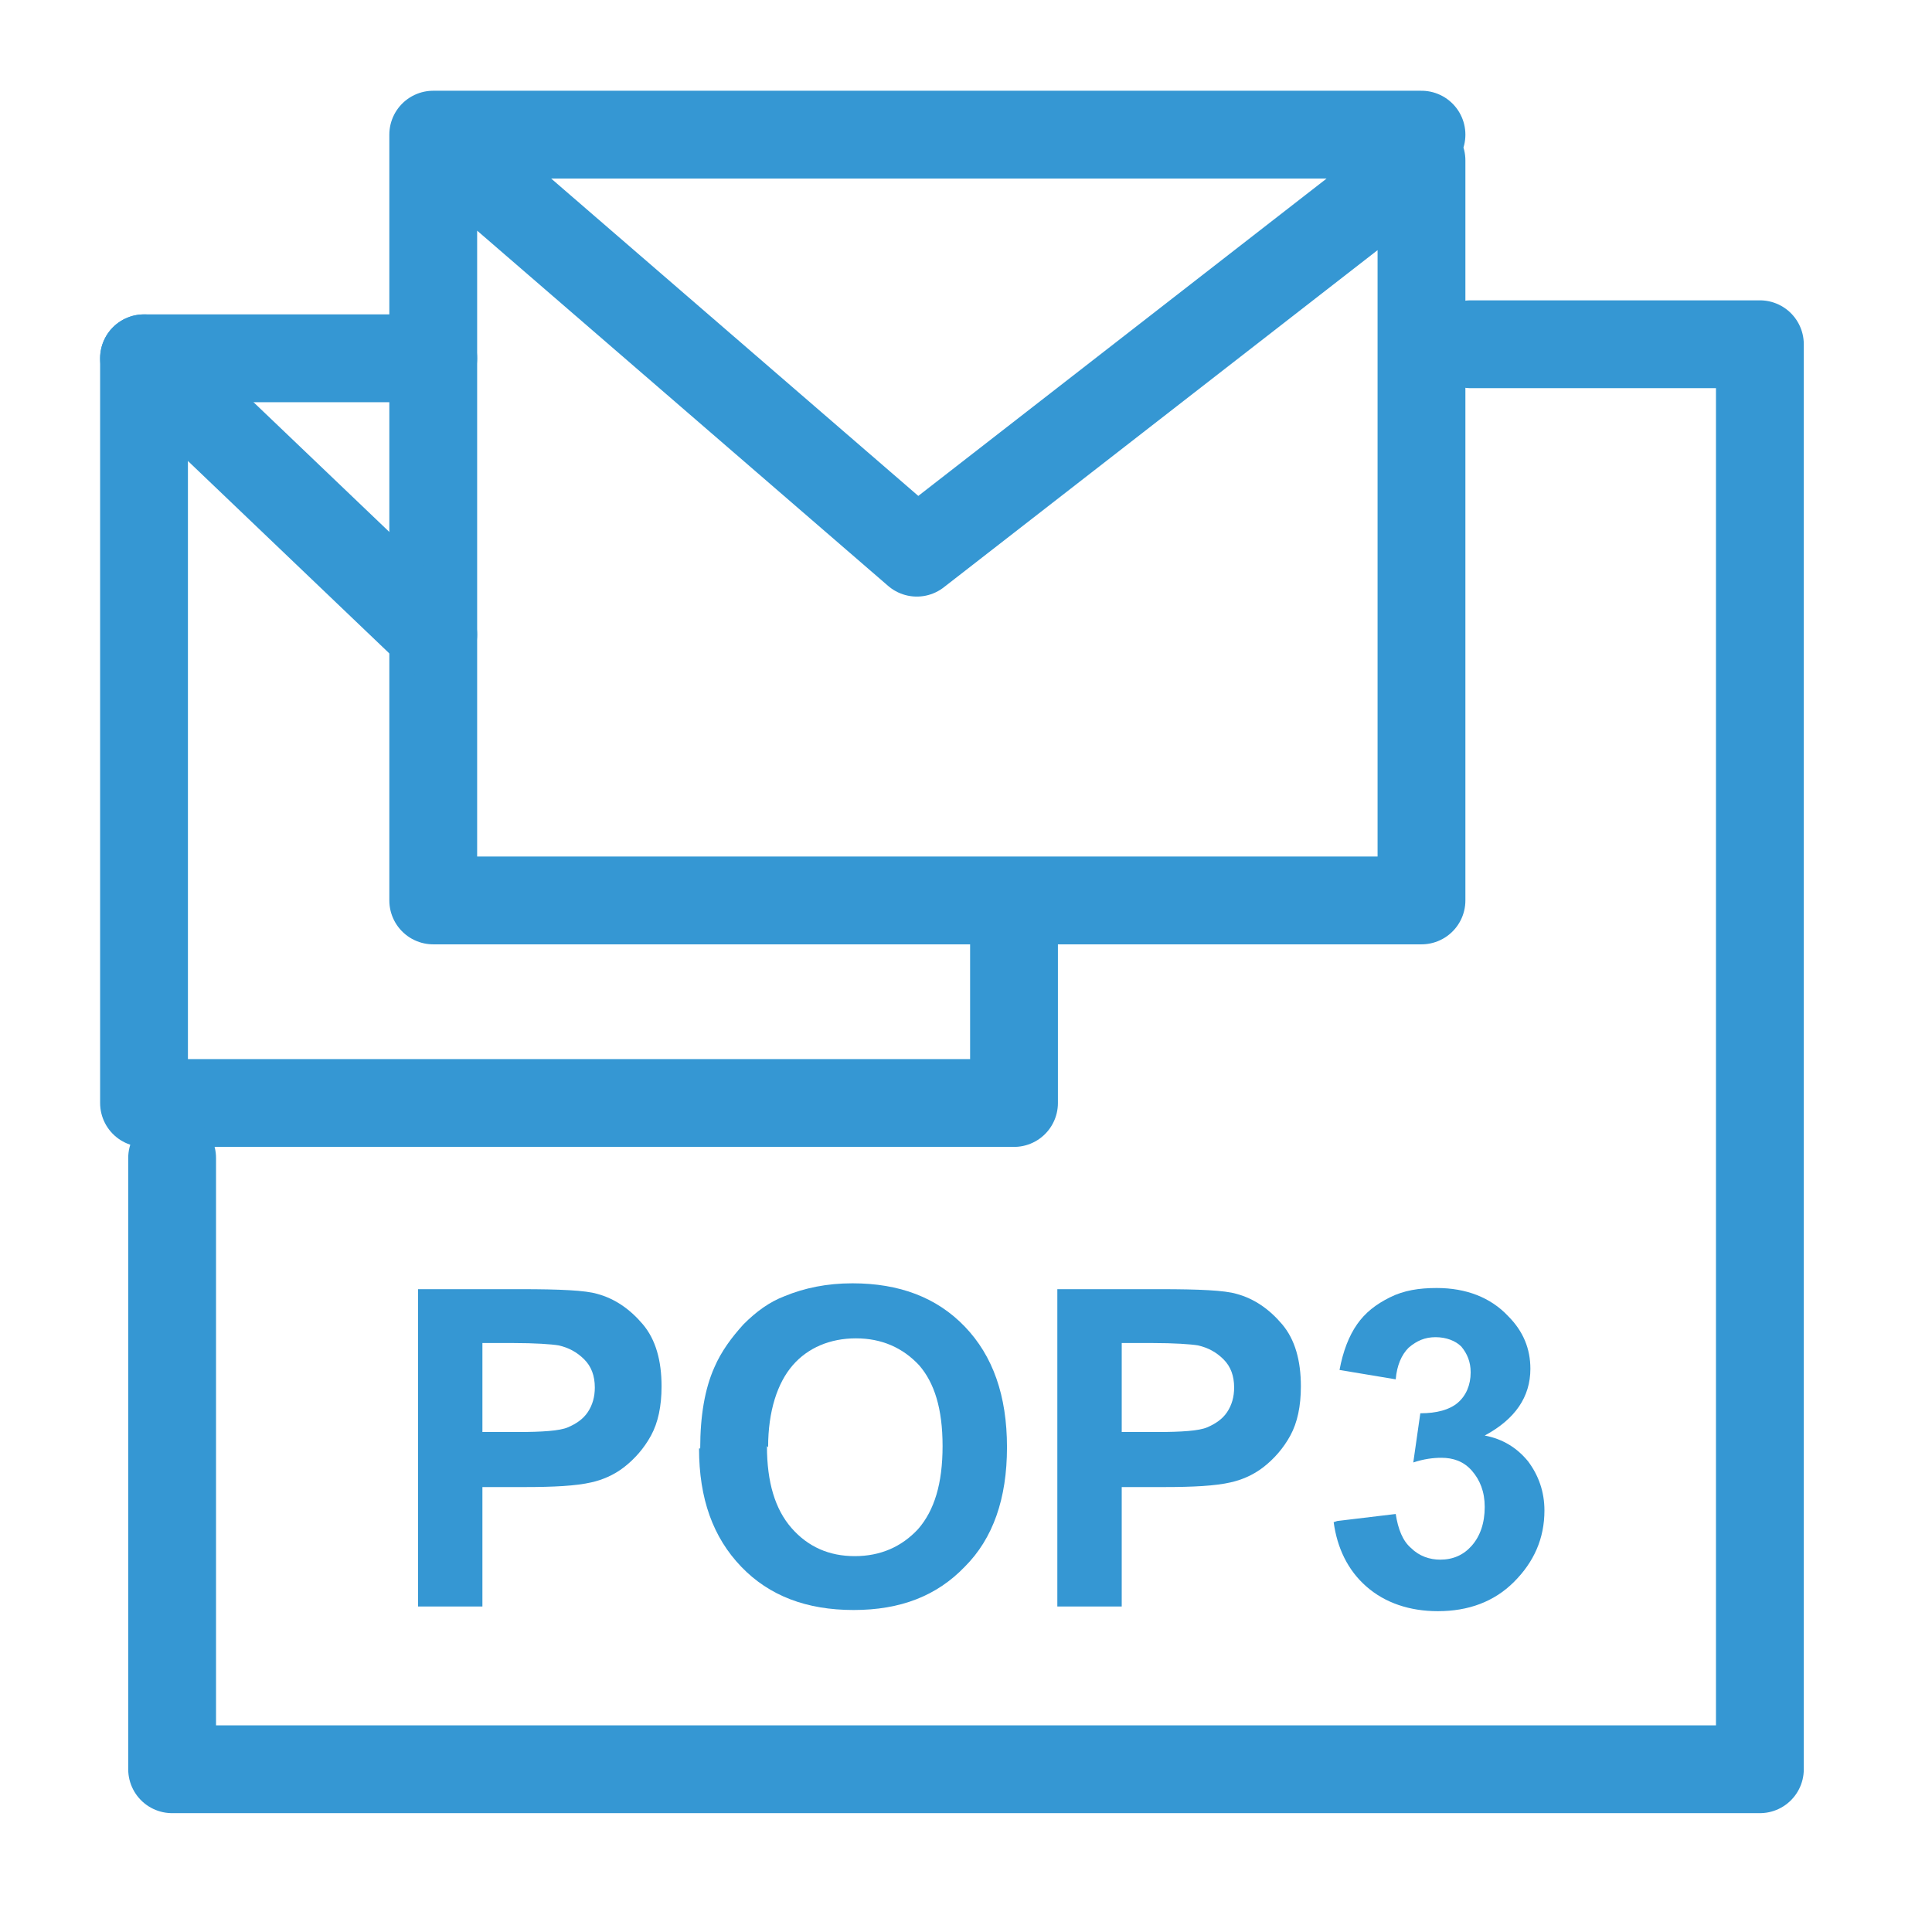 <?xml version="1.0" encoding="UTF-8"?><svg id="Layer_3" xmlns="http://www.w3.org/2000/svg" viewBox="0 0 16.5 16.5"><defs><style>.cls-1{fill:#3597d3;}.cls-2{fill:none;stroke:#3597d3;stroke-linecap:round;stroke-linejoin:round;stroke-width:.75px;}</style></defs><polyline class="cls-2" points="3.7 1.15 7.83 4.72 12.14 1.37 12.14 7.69 10.94 7.69 3.7 7.69 3.7 1.15 12.14 1.15"/><polyline class="cls-2" points="3.7 3.06 1.23 3.06 1.23 9.42 8.66 9.42 8.66 7.71"/><line class="cls-2" x1="3.7" y1="5.42" x2="1.23" y2="3.06"/><polyline class="cls-2" points="1.47 9.89 1.47 15.11 15.03 15.11 15.03 2.94 12.56 2.94"/><path class="cls-1" d="M3.57,13.71v-2.7h.88c.33,0,.55.01.65.04.15.04.28.13.39.26s.16.31.16.53c0,.17-.03.31-.09.42s-.14.2-.23.27-.19.11-.28.13c-.13.03-.32.04-.57.04h-.36v1.02h-.55ZM4.12,11.46v.77h.3c.21,0,.36-.01.43-.04.07-.03.13-.07.17-.13.04-.06.06-.13.06-.21,0-.1-.03-.18-.09-.24-.06-.06-.13-.1-.22-.12-.06-.01-.2-.02-.39-.02h-.26Z"/><path class="cls-1" d="M5.98,12.37c0-.28.04-.51.12-.69.06-.14.15-.26.25-.37.11-.11.22-.19.35-.24.17-.07.36-.11.58-.11.4,0,.72.12.96.37s.36.59.36,1.03-.12.78-.36,1.02c-.24.25-.55.37-.95.37s-.72-.12-.96-.37c-.24-.25-.36-.58-.36-1.01ZM6.55,12.35c0,.31.07.54.21.7.14.16.32.24.54.24s.4-.08.54-.23c.14-.16.21-.39.21-.71s-.07-.54-.2-.69c-.14-.15-.32-.23-.54-.23s-.41.08-.54.23-.21.39-.21.7Z"/><path class="cls-1" d="M9.03,13.71v-2.7h.88c.33,0,.55.01.65.04.15.04.28.13.39.26s.16.31.16.53c0,.17-.03.31-.09.42s-.14.2-.23.27-.19.11-.28.13c-.13.03-.32.04-.57.04h-.36v1.02h-.55ZM9.58,11.46v.77h.3c.21,0,.36-.01.43-.04.07-.03.13-.07.17-.13.04-.06.06-.13.06-.21,0-.1-.03-.18-.09-.24-.06-.06-.13-.1-.22-.12-.06-.01-.2-.02-.39-.02h-.26Z"/><path class="cls-1" d="M11.42,12.99l.5-.06c.02.13.06.23.13.29.07.07.16.1.25.1.11,0,.2-.04.27-.12.07-.08.11-.19.11-.33,0-.13-.04-.23-.11-.31-.07-.08-.16-.11-.26-.11-.07,0-.15.01-.24.04l.06-.42c.14,0,.25-.03.32-.09.07-.06.11-.15.11-.26,0-.09-.03-.16-.08-.22-.05-.05-.13-.08-.22-.08s-.16.03-.23.09c-.06.06-.1.15-.11.27l-.48-.08c.03-.16.08-.29.15-.39s.16-.17.28-.23c.12-.06.25-.08.4-.08.25,0,.46.08.61.24.13.13.19.28.19.45,0,.24-.13.43-.39.57.16.03.28.11.37.22.09.12.14.26.14.42,0,.24-.09.44-.26.61-.17.17-.39.25-.65.25-.24,0-.45-.07-.61-.21s-.25-.33-.28-.55Z"/></svg>
